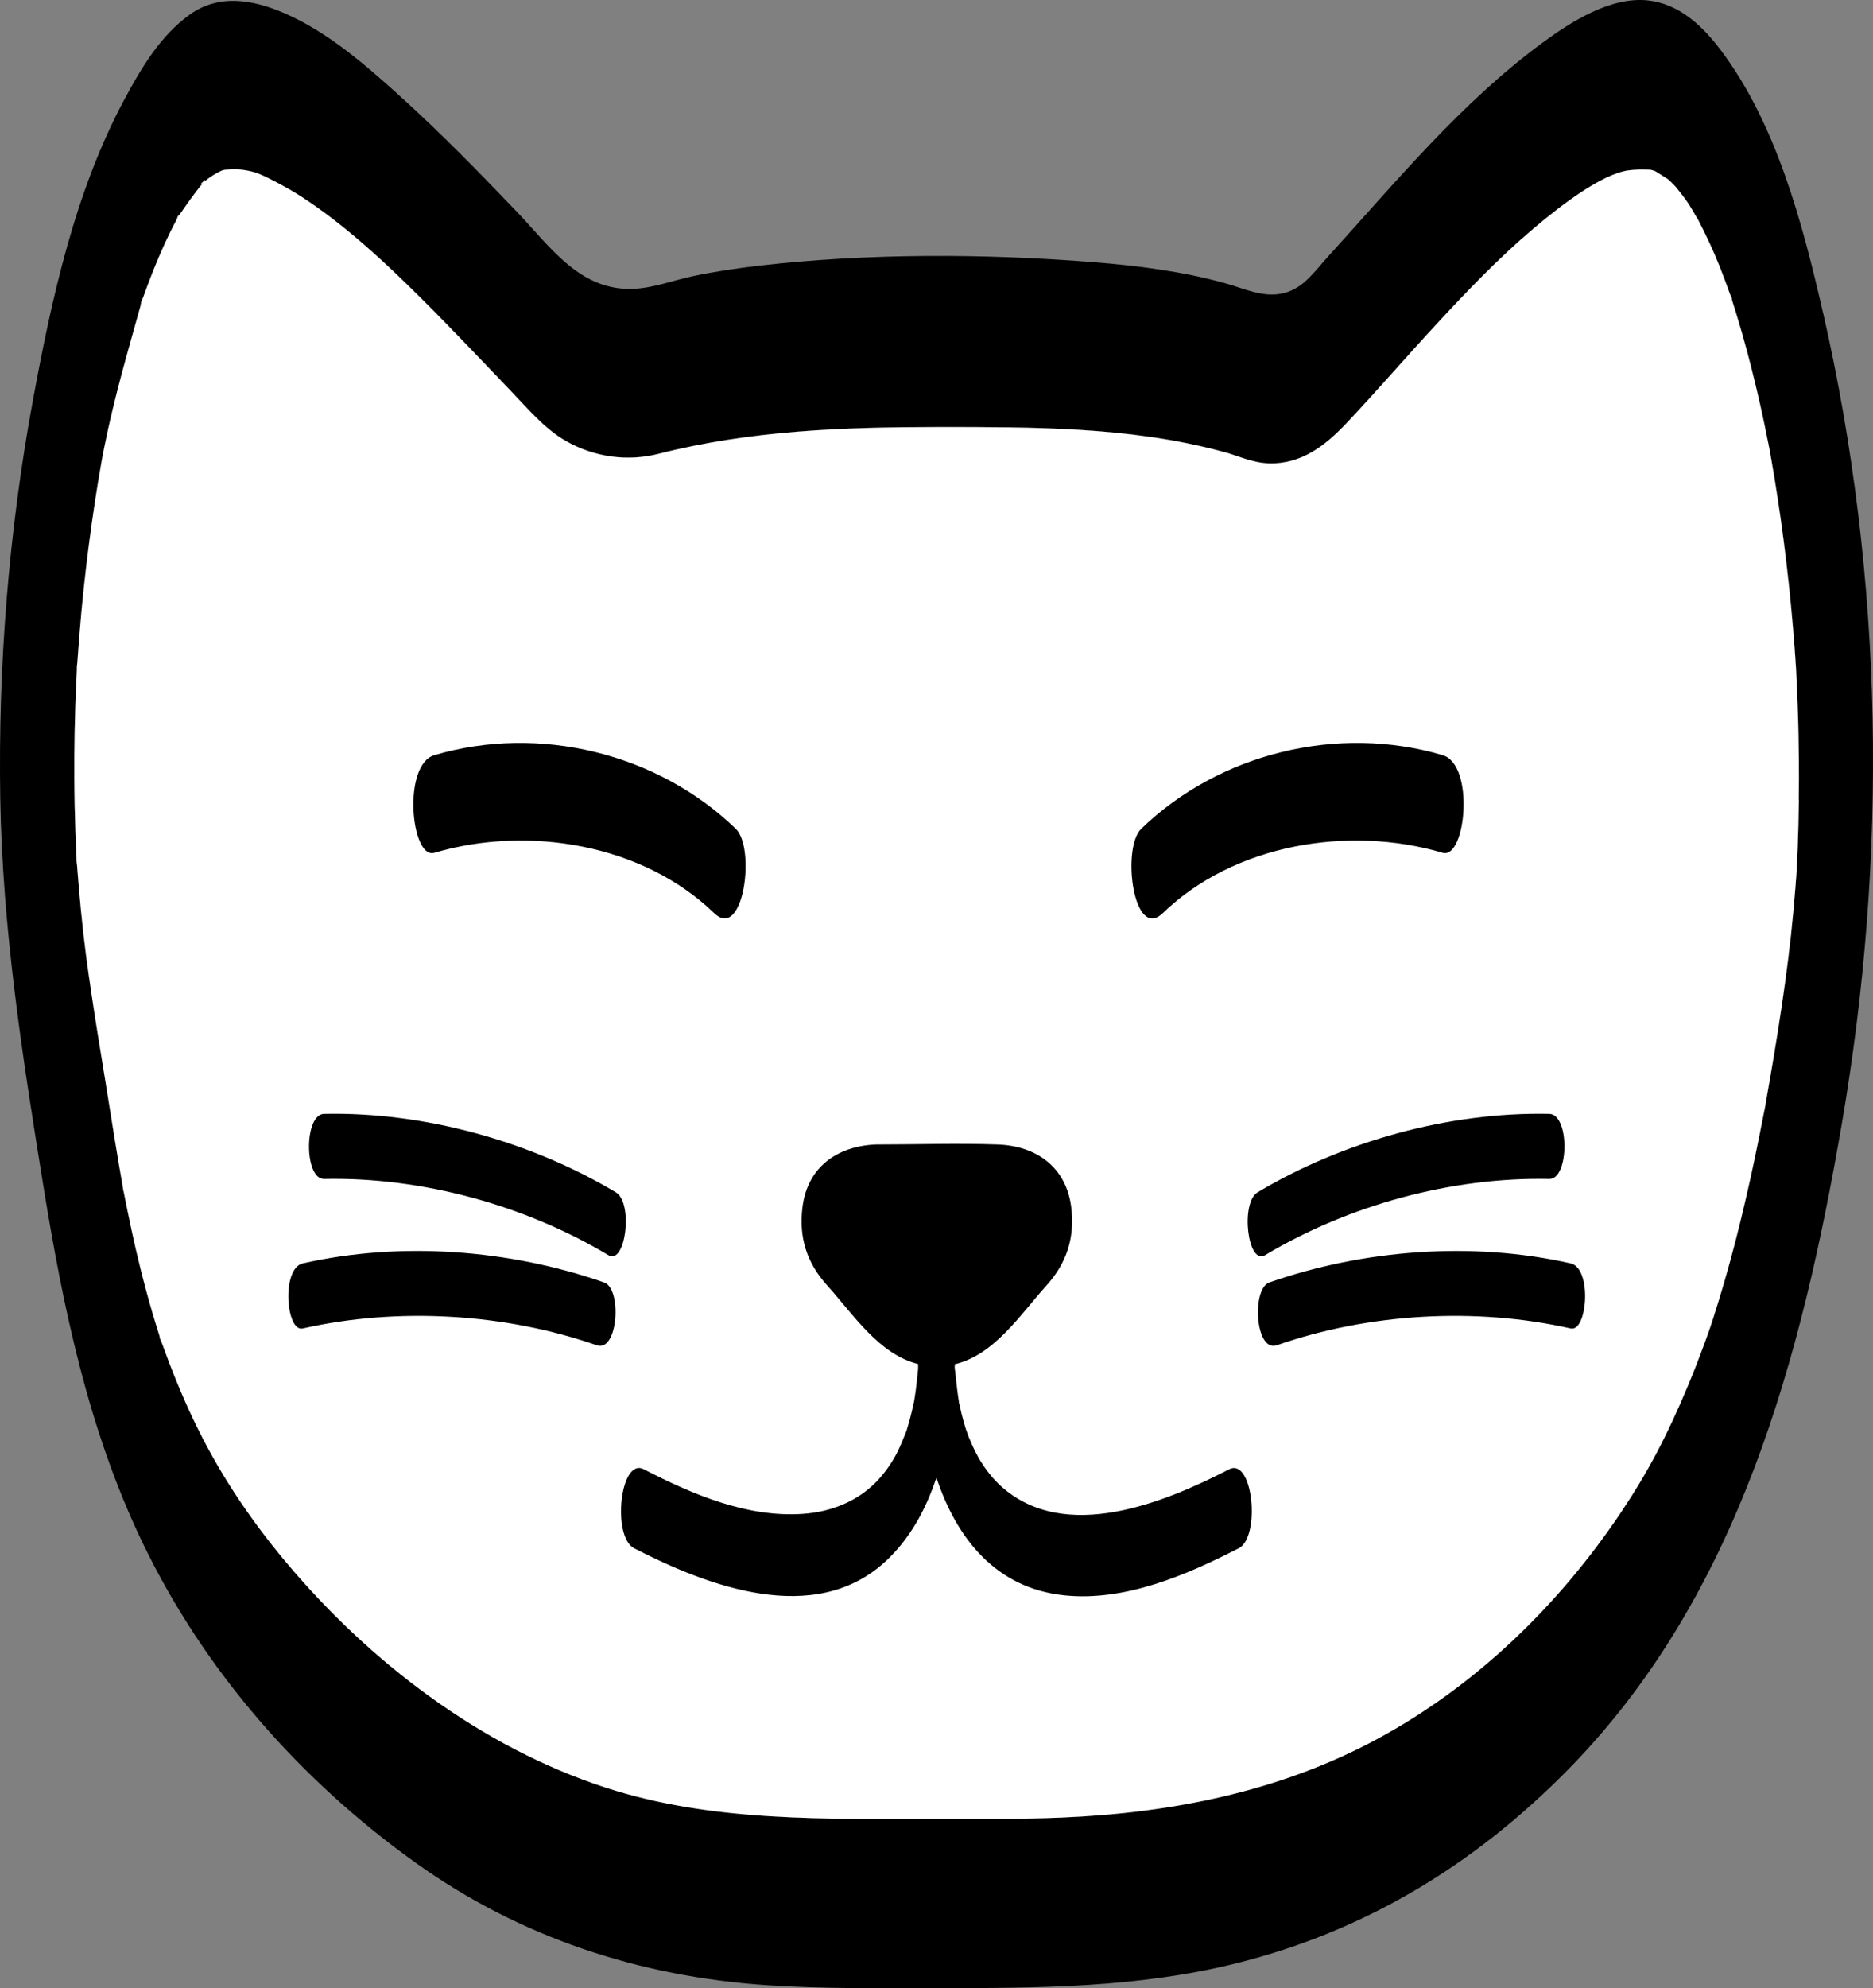 <?xml version="1.0" encoding="UTF-8"?><svg id="Layer_2" xmlns="http://www.w3.org/2000/svg" viewBox="0 0 509.13 540.14"><rect x="0" y="0" width="509.13" height="540.14" fill="#808080" stroke="none"/><defs><style>.cls-1{fill:#fff;}</style></defs><g id="Layer_1-2"><g><g><path d="M20.87,233.75c.13,3.71-.35-4.39,0,0h0Z"/><path d="M38.82,80.95s-.04,.21-.13,.55c-.33,.92-.48,1.32-.54,1.41,.03-.17,.55-1.78,.67-1.96Z"/><path d="M48.72,58.25c-.01,.08-.13,.33-.37,.83-.5,.6,.26-.77,.37-.83Z"/><path d="M55.35,49.58c-.05,.05-.12,.1-.17,.14-2.15,1.66,1.92-2.23,.17-.14Z"/><path d="M454.6,49.71c-.2-.19-.43-.36-.64-.54,.09,.07,.29,.24,.64,.54Z"/><path d="M33.23,321.69s.03,.09,.04,.21c-.03-.12-.04-.2-.04-.21Z"/><path d="M20.98,180.94s0,.05-.01,.08c-.04,.64-.08,1.03-.1,1.24,.03-.77,.21-3.47,.12-1.32Z"/><path d="M33.58,323.46c.03,.2,.04,.31,.04,.38-.05-.26-.22-1.18-.31-1.73,.05,.18,.1,.43,.17,.77l.04,.24s.01,.03,.01,.04c0,.03,.01,.05,.01,.08,.01,.08,.03,.16,.04,.22Z"/><path d="M43.64,363.8c.54,1.83-.24-.41-.33-.81,.07,.1,.16,.34,.31,.76,0,.03,.01,.04,.01,.05Z"/><path d="M60.15,46.44c.13-.05,.29-.12,.47-.2-.09,.04-.17,.08-.25,.12-.01,0-.03,.01-.04,.01-.07,.03-.13,.05-.18,.07Z"/><path d="M333.9,123.16c.07,.03,.14,.04,.22,.07-.03,0-.05-.01-.08-.01-.05-.01-.09-.03-.14-.04-.04-.01-.08-.03-.13-.04-.03,0-.05-.01-.08-.03h.03c.05,.01,.12,.04,.18,.05Z"/><path d="M470.34,79.85c.1,.17,.59,1.64,.65,1.94-.07-.13-.18-.43-.39-1.01,0-.03-.01-.05-.03-.08-.03-.08-.04-.14-.07-.2-.12-.43-.17-.62-.17-.65Z"/><path d="M479.91,300.11c.01-.05,.01-.07,.03-.05,0,.05-.18,1.07-.29,1.6,0-.07,.01-.14,.03-.24,.01-.05,.03-.1,.03-.16,.01-.08,.03-.13,.03-.14v-.03c.01-.05,.01-.07,.01-.07,.01-.05,.03-.12,.04-.18,.01-.05,.03-.1,.03-.14,.01-.07,.03-.12,.03-.16,.01-.09,.03-.16,.04-.22,.01-.09,.04-.16,.04-.21Z"/><path d="M481.21,123.05c.01,.07,.03,.12,.03,.17-.01-.07-.03-.13-.04-.2-.01-.1-.03-.21-.05-.31,.03,.12,.04,.24,.07,.34Z"/><path d="M488.25,181.94c.01,.14,.03,.29,.04,.5,0-.09-.01-.2-.03-.29,0-.08-.01-.14-.01-.21Z"/><path d="M488.38,236.5c-.01,.16-.01,.31-.03,.44,0,.09-.01,.18-.03,.26,.01-.13,.01-.27,.03-.42,.01-.09,.03-.2,.03-.29Z"/><g><path d="M495.54,84.97c-5.55-24.24-12.69-51.45-27.99-71.61-4.88-6.43-11.17-12.3-19.52-13.24-10.16-1.14-20.99,5.79-28.77,11.51-22.1,16.25-39.97,37.96-58.32,58.14-3.72,4.1-6.49,8.34-11.67,9.78-5.6,1.56-10.95-1.13-16.25-2.61-11.61-3.22-23.7-4.75-35.68-5.71-29.76-2.36-61.29-2.46-90.94,.94-6.1,.71-12.2,1.61-18.21,2.89-5.26,1.13-10.53,3.16-15.92,3.4-14.61,.68-22.72-11.46-31.86-21.02-10.32-10.79-20.78-21.48-31.86-31.49-9.43-8.51-19.67-17.42-31.46-22.46-8.47-3.63-17.65-5.2-25.57,.52-7.93,5.71-13.07,14.4-17.61,22.82-13.54,25.14-19.9,54.43-25.03,82.27C2.37,144.51-.51,180.76,.07,216.72c.58,35.42,5.97,70.03,11.63,104.91,5.39,33.3,12.28,66.77,27,97.37,16.81,34.96,42.88,64.63,74.4,87.14,28.29,20.22,60.87,30.88,95.44,33.18,15.44,1.02,30.93,.81,46.39,.8,27.13,0,54.13-.09,80.65-6.63,35.42-8.73,65.36-26.96,90.83-52.91,46.26-47.15,63.28-111.76,74.2-175.03,12.58-72.95,11.52-148.28-5.05-220.57Zm-6.56,132.32c-.05,4.23-.16,8.46-.31,12.69-.08,2.11-.18,4.22-.29,6.32-.01,.17-.01,.33-.03,.48,.01-.09,.03-.2,.03-.29-.01,.16-.01,.31-.03,.44,0,.09-.01,.18-.03,.26v.13c-.08,1.11-.16,2.23-.25,3.34-1.32,17.69-3.97,35.18-6.99,52.65-.35,2.1-.73,4.19-1.1,6.28-.04,.18-.07,.34-.08,.5,.01-.05,.01-.07,.03-.05,0,.05-.18,1.07-.29,1.6,0-.07,.01-.14,.03-.24-.05,.25-.12,.55-.18,.9-.79,3.99-1.56,7.97-2.4,11.95-1.6,7.58-3.33,15.15-5.26,22.65-1.83,7.1-3.85,14.15-6.09,21.13-.05,.18-.75,2.23-1.01,3.05-.01,.07-.04,.12-.07,.18,0,.03-.01,.07-.03,.09,0,.01-.01,.01-.01,.03s-.01,.01,0,.03h-.01c-.42,1.23-.85,2.44-1.3,3.64-1.39,3.77-2.84,7.52-4.39,11.22-5.64,13.53-10.87,23.52-18.28,34.59-16.96,25.3-39.53,47.2-66.45,61.67-26.45,14.23-55.76,19.98-85.55,21.25-11.25,.47-22.48,.33-33.73,.33h-.01c-30.07,.03-61.2,.96-90.17-8.45-33.99-11.03-64.4-34.28-87.15-61.49-10.12-12.11-18.42-24.7-25.02-38.59-3.22-6.77-6.01-13.72-8.55-20.77-.16-.43-.29-.79-.39-1.06,.54,1.83-.24-.41-.33-.81,.07,.1,.16,.34,.31,.76-.08-.3-.21-.71-.37-1.23-.54-1.75-1.1-3.5-1.62-5.26-1.2-4.08-2.32-8.2-3.35-12.33-1.77-7.06-3.26-14.17-4.66-21.3-.01-.05-.03-.1-.04-.16,.03,.2,.04,.31,.04,.38-.05-.26-.22-1.18-.31-1.73,.05,.18,.1,.43,.17,.77-.04-.25-.1-.56-.16-.93-.3-1.79-.63-3.57-.93-5.37-.71-4.18-1.39-8.37-2.06-12.56-2.34-14.85-4.96-29.68-6.93-44.59-1.07-8.22-1.82-16.47-2.46-24.75-.03-.37-.05-.68-.08-.94,.13,3.71-.35-4.39,0,0-.01-.34-.03-.76-.05-1.31-.09-2.1-.2-4.19-.27-6.28-.18-4.9-.28-9.8-.3-14.69-.05-8.37,.12-16.75,.48-25.11,.07-1.73,.17-3.46,.25-5.19v-.14c-.04,.64-.08,1.03-.1,1.24,.03-.77,.21-3.47,.12-1.32,.01-.25,.04-.55,.07-.89,.35-4.75,.71-9.52,1.15-14.27,.76-7.94,1.69-15.86,2.8-23.74,.54-3.82,1.13-7.63,1.75-11.43,.31-1.86,.64-3.72,.96-5.59,.03-.14,.05-.27,.08-.42h0c.03-.14,.05-.26,.07-.38,.04-.24,.08-.42,.1-.58-.01,.08-.03,.17-.04,.26,.16-.82,.33-1.65,.48-2.47,2.7-13.5,6.55-26.52,10.24-39.75,.01-.07,.04-.12,.04-.17-.33,.92-.48,1.32-.54,1.41,.03-.17,.55-1.78,.67-1.96,0,.04-.04,.21-.13,.55,.01-.03,.03-.05,.04-.09,.5-1.34,.97-2.68,1.48-4.03,.94-2.54,1.95-5.05,3.02-7.56,.98-2.3,2.02-4.58,3.13-6.84,.51-1.05,1.06-2.08,1.6-3.13,.16-.31,.29-.58,.39-.79-.5,.6,.26-.77,.37-.83-.01,.08-.13,.33-.37,.83,.07-.08,.16-.21,.28-.39,2.17-3.13,4.24-6.14,6.7-9.06,.01-.01,.03-.03,.03-.04-.05,.05-.12,.1-.17,.14-2.15,1.66,1.92-2.23,.17-.14,.51-.41,1.01-.84,1.55-1.23,1.09-.77,2.21-1.43,3.43-1.98-.07,.03-.13,.05-.18,.07,.13-.05,.29-.12,.47-.2-.09,.04-.17,.08-.25,.12,.34-.1,.75-.22,1.02-.22,.93-.03,1.82-.14,2.75-.12,1.66,.05,3.34,.34,4.95,.77,2.29,.6,9.27,4.32,13,6.76,10.89,7.11,20.69,15.99,29.94,25.08,9.19,9.01,18,18.38,26.92,27.68,4.58,4.77,9.09,10.2,14.87,13.51,7.67,4.4,16.69,5.68,25.22,3.51,24.92-6.35,50.25-7.27,75.86-7.27s51.82-.13,76.71,6.47c.63,.17,1.27,.34,1.9,.52,0,0,.01,0,.03,.01h.04s.05,.01,.07,.03c.01,0,.03,0,.04,.01h.03c.05,.01,.12,.04,.18,.05,.07,.03,.14,.04,.22,.07-.03,0-.05-.01-.08-.01,.37,.12,.77,.24,.92,.29,3.23,1.07,6.49,2.32,9.95,2.42,9.02,.26,15.53-4.96,21.34-11.14,8.14-8.64,15.9-17.64,23.95-26.35,8.59-9.3,17.22-18.32,26.83-26.44,7.16-6.05,18.54-14.86,25.91-15.71,1.9-.21,3.63-.24,5.54-.14,.33,.01,.85,.17,1.22,.3-.1-.05-.25-.1-.42-.18,.2,.08,.41,.14,.59,.25,.05,.03,.09,.04,.1,.04,0,0,.01,0,.01,.01h.01s.01,0,.03,.01c.03,.01,.04,.01,.05,.03,.1,.05,.2,.1,.29,.17,1.03,.71,2.13,1.32,3.17,2.04,.13,.09,.25,.21,.38,.33,0,.05,1.39,1.34,1.75,1.81,1.17,1.45,2.3,2.89,3.35,4.43,.52,.77,2.59,4.44,2.46,4.07,2.24,4.3,4.28,8.64,6.06,13.12,1.03,2.61,1.99,5.22,2.93,7.86,.01,.04,.03,.07,.04,.09-.12-.43-.17-.62-.17-.65,.1,.17,.59,1.64,.65,1.94-.07-.13-.18-.43-.39-1.01,.05,.17,.12,.37,.18,.6,.46,1.47,.93,2.92,1.37,4.39,1.92,6.28,3.61,12.64,5.13,19.01,.83,3.43,1.6,6.86,2.32,10.31,.38,1.77,.73,3.55,1.09,5.32,.04,.21,.2,1.05,.37,1.89,.01,.05,.03,.1,.04,.17,.01,.09,.03,.17,.04,.25,.03,.12,.04,.24,.07,.34,.01,.07,.03,.12,.03,.17,.05,.26,.08,.46,.1,.59,.01,.05,.03,.08,.03,.12s.01,.08,.01,.1,.01,.04,.01,.04c1.34,7.59,2.5,15.23,3.5,22.89,1.03,8.01,1.89,16.05,2.57,24.11,.29,3.46,.55,6.93,.77,10.4v.1s.01,.09,.01,.14c0,.07,0,.13,.01,.21h0c.01,.16,.03,.3,.04,.51,0-.09-.01-.2-.03-.29,.05,1.1,.17,3.21,.18,3.54,.13,2.79,.24,5.59,.33,8.39,.24,7.74,.31,15.48,.21,23.22Z"/><path d="M488.98,217.29c-.05,4.23-.16,8.46-.31,12.69-.08,2.11-.18,4.22-.29,6.32-.01,.17-.01,.33-.03,.48-.01,.14-.01,.29-.03,.42v.13c-.08,1.11-.16,2.23-.25,3.34-1.32,17.69-3.97,35.18-6.99,52.65-.35,2.1-.73,4.19-1.1,6.28-.04,.18-.07,.34-.08,.5,0,.05-.03,.12-.04,.21-.01,.07-.03,.13-.04,.22,0,.04-.01,.09-.03,.16,0,.04-.01,.09-.03,.14-.01,.07-.03,.13-.04,.18,0,0,0,.01-.01,.07v.03s-.01,.07-.03,.14c0,.05-.01,.1-.03,.16-.05,.25-.12,.55-.18,.9-.79,3.99-1.56,7.97-2.4,11.95-1.6,7.58-3.33,15.15-5.26,22.65-1.83,7.1-3.85,14.15-6.09,21.13-.05,.18-.75,2.23-1.01,3.05-.01,.07-.04,.12-.07,.18,0,.03-.01,.07-.03,.09,0,.01-.01,.01-.01,.03s-.01,.01,0,.03h-.01c-.42,1.23-.85,2.44-1.3,3.64-1.39,3.77-2.84,7.52-4.39,11.22-5.64,13.53-10.87,23.52-18.28,34.59-16.96,25.3-39.53,47.2-66.45,61.67-26.45,14.23-55.76,19.98-85.55,21.25-11.25,.47-22.48,.33-33.73,.33h-.01c-30.07,.03-61.2,.96-90.17-8.45-33.99-11.03-64.4-34.28-87.15-61.49-10.12-12.11-18.42-24.7-25.02-38.59-3.22-6.77-6.01-13.72-8.55-20.77-.16-.43-.29-.79-.39-1.06,0-.01-.01-.03-.01-.05-.08-.3-.21-.71-.37-1.23-.54-1.75-1.1-3.5-1.62-5.26-1.2-4.08-2.32-8.2-3.35-12.33-1.77-7.06-3.26-14.17-4.66-21.3-.01-.05-.03-.1-.04-.16-.01-.07-.03-.14-.04-.22,0-.03-.01-.05-.01-.08,0-.01,0-.03-.01-.04l-.04-.24c-.04-.25-.1-.56-.16-.93-.3-1.79-.63-3.57-.93-5.37-.71-4.18-1.39-8.37-2.06-12.56-2.34-14.85-4.96-29.68-6.93-44.59-1.07-8.22-1.82-16.47-2.46-24.75-.03-.37-.05-.68-.08-.94-.01-.34-.03-.76-.05-1.31-.09-2.1-.2-4.19-.27-6.28-.18-4.9-.28-9.8-.3-14.69-.05-8.37,.12-16.75,.48-25.11,.07-1.73,.17-3.46,.25-5.19v-.14s.01-.05,.01-.08c.01-.25,.04-.55,.07-.89,.35-4.75,.71-9.52,1.15-14.27,.76-7.94,1.69-15.86,2.8-23.74,.54-3.82,1.13-7.63,1.75-11.43,.31-1.86,.64-3.72,.96-5.59,.03-.14,.05-.27,.08-.42h0c.03-.14,.05-.26,.07-.38,.04-.24,.08-.42,.1-.58-.01,.08-.03,.17-.04,.26,.16-.82,.33-1.65,.48-2.47,2.7-13.5,6.55-26.52,10.24-39.75,.01-.07,.04-.12,.04-.17,.01-.03,.03-.05,.04-.09,.5-1.34,.97-2.68,1.48-4.03,.94-2.54,1.95-5.05,3.02-7.56,.98-2.3,2.02-4.58,3.13-6.84,.51-1.05,1.06-2.08,1.6-3.13,.16-.31,.29-.58,.39-.79,.07-.08,.16-.21,.28-.39,2.17-3.13,4.24-6.14,6.7-9.06,.01-.01,.03-.03,.03-.04,.51-.41,1.01-.84,1.55-1.23,1.09-.77,2.21-1.43,3.43-1.98,.01,0,.03-.01,.04-.01,.34-.1,.75-.22,1.02-.22,.93-.03,1.82-.14,2.75-.12,1.66,.05,3.34,.34,4.95,.77,2.29,.6,9.27,4.32,13,6.76,10.89,7.11,20.69,15.99,29.94,25.08,9.19,9.01,18,18.38,26.92,27.68,4.58,4.77,9.09,10.2,14.87,13.51,7.67,4.4,16.69,5.68,25.22,3.51,24.92-6.35,50.25-7.27,75.86-7.27s51.82-.13,76.71,6.47c.63,.17,1.27,.34,1.9,.52,0,0,.01,0,.03,.01h.04s.05,.01,.07,.03c.01,0,.03,0,.04,.01,.03,.01,.05,.03,.08,.03,.05,.01,.09,.03,.13,.04,.05,.01,.09,.03,.14,.04,.37,.12,.77,.24,.92,.29,3.23,1.07,6.49,2.32,9.95,2.42,9.02,.26,15.53-4.96,21.34-11.14,8.14-8.64,15.9-17.64,23.95-26.35,8.59-9.3,17.22-18.32,26.83-26.44,7.16-6.05,18.54-14.86,25.91-15.71,1.9-.21,3.63-.24,5.54-.14,.33,.01,.85,.17,1.22,.3-.1-.05-.25-.1-.42-.18,.2,.08,.41,.14,.59,.25,.05,.03,.09,.04,.1,.04,0,0,.01,0,.01,.01h.01s.01,0,.03,.01c.03,.01,.04,.01,.05,.03,.1,.05,.2,.1,.29,.17,1.03,.71,2.13,1.32,3.17,2.04,.13,.09,.25,.21,.38,.33,0,.05,1.39,1.34,1.75,1.81,1.17,1.45,2.3,2.89,3.35,4.43,.52,.77,2.59,4.44,2.46,4.07,2.24,4.3,4.28,8.64,6.06,13.12,1.03,2.61,1.99,5.22,2.93,7.86,.01,.04,.03,.07,.04,.09,.03,.05,.04,.12,.07,.2,.01,.03,.03,.05,.03,.08,.05,.17,.12,.37,.18,.6,.46,1.47,.93,2.92,1.37,4.39,1.92,6.28,3.61,12.64,5.13,19.01,.83,3.43,1.6,6.86,2.32,10.31,.38,1.77,.73,3.55,1.09,5.32,.04,.21,.2,1.05,.37,1.89,.01,.05,.03,.1,.04,.17,.01,.09,.03,.17,.04,.25,.03,.1,.04,.21,.05,.31,.01,.07,.03,.13,.04,.2,.05,.26,.08,.46,.1,.59,.01,.05,.03,.08,.03,.12s.01,.08,.01,.1,.01,.04,.01,.04c1.34,7.59,2.5,15.23,3.5,22.89,1.03,8.01,1.89,16.05,2.57,24.11,.29,3.46,.55,6.93,.77,10.4v.1s.01,.09,.01,.14c0,.07,0,.13,.01,.21h0c0,.08,.01,.14,.01,.22,.05,1.1,.17,3.21,.18,3.54,.13,2.79,.24,5.59,.33,8.39,.24,7.74,.31,15.48,.21,23.22Z"/><path d="M20.87,233.75c.13,3.71-.35-4.39,0,0h0Z"/><path d="M20.98,180.94s0,.05-.01,.08c-.04,.64-.08,1.03-.1,1.24,.03-.77,.21-3.47,.12-1.32Z"/><path d="M33.23,321.69s.03,.09,.04,.21c-.03-.12-.04-.2-.04-.21Z"/><path d="M33.62,323.84c-.05-.26-.22-1.18-.31-1.73,.05,.18,.1,.43,.17,.77l.04,.24s.01,.03,.01,.04c0,.03,.01,.05,.01,.08,.01,.08,.03,.16,.04,.22,.03,.2,.04,.31,.04,.38Z"/><path d="M38.82,80.95s-.04,.21-.13,.55c-.33,.92-.48,1.32-.54,1.41,.03-.17,.55-1.78,.67-1.96Z"/><path d="M43.31,362.99c.07,.1,.16,.34,.31,.76,0,.03,.01,.04,.01,.05,.54,1.83-.24-.41-.33-.81Z"/><path d="M48.72,58.25c-.01,.08-.13,.33-.37,.83-.5,.6,.26-.77,.37-.83Z"/><path d="M55.35,49.58c-.05,.05-.12,.1-.17,.14-2.15,1.66,1.92-2.23,.17-.14Z"/><path d="M60.62,46.24c-.09,.04-.17,.08-.25,.12-.01,0-.03,.01-.04,.01-.07,.03-.13,.05-.18,.07,.13-.05,.29-.12,.47-.2Z"/><path d="M334.12,123.22s-.05-.01-.08-.01c-.05-.01-.09-.03-.14-.04-.04-.01-.08-.03-.13-.04-.03,0-.05-.01-.08-.03h.03c.05,.01,.12,.04,.18,.05,.07,.03,.14,.04,.22,.07Z"/><path d="M470.99,81.79c-.07-.13-.18-.43-.39-1.01,0-.03-.01-.05-.03-.08-.03-.08-.04-.14-.07-.2-.12-.43-.17-.62-.17-.65,.1,.17,.59,1.64,.65,1.94Z"/><path d="M479.94,300.06c0,.05-.18,1.07-.29,1.6,0-.07,.01-.14,.03-.24,.01-.05,.03-.1,.03-.16,.01-.08,.03-.13,.03-.14v-.03c.01-.05,.01-.07,.01-.07,.01-.05,.03-.12,.04-.18,.01-.05,.03-.1,.03-.14,.01-.07,.03-.12,.03-.16,.01-.09,.03-.16,.04-.22,.01-.09,.04-.16,.04-.21,.01-.05,.01-.07,.03-.05Z"/><path d="M481.23,123.22c-.01-.07-.03-.13-.04-.2-.01-.1-.03-.21-.05-.31,.03,.12,.04,.24,.07,.34,.01,.07,.03,.12,.03,.17Z"/><path d="M488.29,182.43c0-.09-.01-.2-.03-.29,0-.08-.01-.14-.01-.21,.01,.14,.03,.29,.04,.5Z"/><path d="M488.38,236.5c-.01,.16-.01,.31-.03,.44,0,.09-.01,.18-.03,.26,.01-.13,.01-.27,.03-.42,.01-.09,.03-.2,.03-.29Z"/></g></g><g><path class="cls-1" d="M20.87,233.75c.13,3.71-.35-4.39,0,0h0Z"/><path class="cls-1" d="M38.82,80.95s-.04,.21-.13,.55c-.33,.92-.48,1.32-.54,1.41,.03-.17,.55-1.78,.67-1.96Z"/><path class="cls-1" d="M48.72,58.25c-.01,.08-.13,.33-.37,.83-.5,.6,.26-.77,.37-.83Z"/><path class="cls-1" d="M55.35,49.58c-.05,.05-.12,.1-.17,.14-2.15,1.66,1.92-2.23,.17-.14Z"/><path class="cls-1" d="M454.6,49.71c-.2-.19-.43-.36-.64-.54,.09,.07,.29,.24,.64,.54Z"/><path class="cls-1" d="M33.23,321.69s.03,.09,.04,.21c-.03-.12-.04-.2-.04-.21Z"/><path class="cls-1" d="M20.98,180.94s0,.05-.01,.08c-.04,.64-.08,1.03-.1,1.24,.03-.77,.21-3.47,.12-1.32Z"/><path class="cls-1" d="M33.62,323.84c-.05-.26-.22-1.18-.31-1.73,.05,.18,.1,.43,.17,.77l.04,.24s.01,.03,.01,.04c0,.03,.01,.05,.01,.08,.01,.08,.03,.16,.04,.22,.03,.2,.04,.31,.04,.38Z"/><path class="cls-1" d="M43.31,362.99c.07,.1,.16,.34,.31,.76,0,.03,.01,.04,.01,.05,.54,1.83-.24-.41-.33-.81Z"/><path class="cls-1" d="M60.62,46.24c-.09,.04-.17,.08-.25,.12-.01,0-.03,.01-.04,.01-.07,.03-.13,.05-.18,.07,.13-.05,.29-.12,.47-.2Z"/><path class="cls-1" d="M334.12,123.22s-.05-.01-.08-.01c-.05-.01-.09-.03-.14-.04-.04-.01-.08-.03-.13-.04-.03,0-.05-.01-.08-.03h.03c.05,.01,.12,.04,.18,.05,.07,.03,.14,.04,.22,.07Z"/><path class="cls-1" d="M470.99,81.79c-.07-.13-.18-.43-.39-1.01,0-.03-.01-.05-.03-.08-.03-.08-.04-.14-.07-.2-.12-.43-.17-.62-.17-.65,.1,.17,.59,1.64,.65,1.94Z"/><path class="cls-1" d="M479.94,300.06c0,.05-.18,1.07-.29,1.6,0-.07,.01-.14,.03-.24,.01-.05,.03-.1,.03-.16,.01-.08,.03-.13,.03-.14v-.03c.01-.05,.01-.07,.01-.07,.01-.05,.03-.12,.04-.18,.01-.05,.03-.1,.03-.14,.01-.07,.03-.12,.03-.16,.01-.09,.03-.16,.04-.22,.01-.09,.04-.16,.04-.21,.01-.04,.01-.05,.01-.05h.01Z"/><path class="cls-1" d="M481.23,123.22c-.01-.07-.03-.13-.04-.2-.01-.1-.03-.21-.05-.31,.03,.12,.04,.24,.07,.34,.01,.07,.03,.12,.03,.17Z"/><path class="cls-1" d="M488.29,182.43c0-.09-.01-.2-.03-.29,0-.08-.01-.14-.01-.21,.01,.14,.03,.29,.04,.5Z"/><path class="cls-1" d="M488.38,236.5c-.01,.16-.01,.31-.03,.44,0,.09-.01,.18-.03,.26,.01-.13,.01-.27,.03-.42,.01-.09,.03-.2,.03-.29Z"/><g><path class="cls-1" d="M488.98,217.29c-.05,4.23-.16,8.46-.31,12.69-.08,2.11-.18,4.22-.29,6.32-.01,.17-.01,.33-.03,.48-.01,.14-.01,.29-.03,.42v.13c-.08,1.11-.16,2.23-.25,3.34-1.32,17.69-3.97,35.18-6.99,52.65-.35,2.1-.73,4.19-1.1,6.28-.04,.16-.07,.3-.07,.45,0,0,0,.01-.01,.05,0,.05-.03,.12-.04,.21-.01,.07-.03,.13-.04,.22,0,.04-.01,.09-.03,.16,0,.04-.01,.09-.03,.14-.01,.07-.03,.13-.04,.18,0,0,0,.01-.01,.07v.03s-.01,.07-.03,.14c0,.05-.01,.1-.03,.16-.05,.25-.12,.55-.18,.9-.79,3.99-1.56,7.97-2.4,11.95-1.6,7.58-3.33,15.15-5.26,22.65-1.83,7.1-3.85,14.15-6.09,21.13-.05,.18-.75,2.23-1.01,3.05-.01,.07-.04,.12-.07,.18,0,.03-.01,.07-.03,.09,0,.01-.01,.01-.01,.03s-.01,.01,0,.03h-.01c-.42,1.23-.85,2.44-1.3,3.64-1.39,3.77-2.84,7.52-4.39,11.22-5.64,13.53-10.87,23.52-18.28,34.59-16.96,25.3-39.53,47.2-66.45,61.67-26.45,14.23-55.76,19.98-85.55,21.25-11.25,.47-22.48,.33-33.73,.33h-.01c-30.07,.03-61.2,.96-90.17-8.45-33.99-11.03-64.4-34.28-87.15-61.49-10.12-12.11-18.42-24.7-25.02-38.59-3.22-6.77-6.01-13.72-8.55-20.77-.16-.43-.29-.79-.39-1.06,0-.01-.01-.03-.01-.05-.08-.3-.21-.71-.37-1.23-.54-1.75-1.1-3.5-1.62-5.26-1.2-4.08-2.32-8.2-3.35-12.33-1.77-7.06-3.26-14.17-4.66-21.3-.01-.05-.03-.1-.04-.16-.01-.07-.03-.14-.04-.22,0-.03-.01-.05-.01-.08,0-.01,0-.03-.01-.04l-.04-.24c-.04-.25-.1-.56-.16-.93-.3-1.79-.63-3.57-.93-5.37-.71-4.18-1.39-8.37-2.06-12.56-2.34-14.85-4.96-29.68-6.93-44.59-1.07-8.22-1.82-16.47-2.46-24.75-.03-.37-.05-.68-.08-.94-.01-.34-.03-.76-.05-1.31-.09-2.1-.2-4.19-.27-6.28-.18-4.9-.28-9.8-.3-14.69-.05-8.37,.12-16.75,.48-25.11,.07-1.73,.17-3.46,.25-5.19v-.14s.01-.05,.01-.08c.01-.25,.04-.55,.07-.89,.35-4.75,.71-9.52,1.15-14.27,.76-7.94,1.69-15.86,2.8-23.74,.54-3.82,1.13-7.63,1.75-11.43,.31-1.86,.64-3.72,.96-5.59,.03-.14,.05-.27,.08-.42h0c.03-.14,.05-.26,.07-.38,.04-.24,.08-.42,.1-.58-.01,.08-.03,.17-.04,.26,.16-.82,.33-1.65,.48-2.47,2.7-13.5,6.55-26.52,10.24-39.75,.01-.07,.04-.12,.04-.17,.01-.03,.03-.05,.04-.09,.5-1.34,.97-2.68,1.48-4.03,.94-2.54,1.95-5.05,3.02-7.56,.98-2.3,2.02-4.58,3.13-6.84,.51-1.05,1.06-2.08,1.6-3.13,.16-.31,.29-.58,.39-.79,.07-.08,.16-.21,.28-.39,2.17-3.13,4.24-6.14,6.7-9.06,.01-.01,.03-.03,.03-.04,.51-.41,1.01-.84,1.55-1.23,1.09-.77,2.21-1.43,3.43-1.98,.01,0,.03-.01,.04-.01,.34-.1,.75-.22,1.02-.22,.93-.03,1.82-.14,2.75-.12,1.66,.05,3.34,.34,4.95,.77,2.29,.6,9.27,4.32,13,6.76,10.89,7.11,20.69,15.99,29.94,25.08,9.19,9.01,18,18.38,26.92,27.68,4.58,4.77,9.09,10.2,14.87,13.51,7.67,4.4,16.69,5.68,25.22,3.51,24.92-6.35,50.25-7.27,75.86-7.27s51.82-.13,76.71,6.47c.63,.17,1.27,.34,1.9,.52,0,0,.01,0,.03,.01h.04s.05,.01,.07,.03c.01,0,.03,0,.04,.01,.03,.01,.05,.03,.08,.03,.05,.01,.09,.03,.13,.04,.05,.01,.09,.03,.14,.04,.37,.12,.77,.24,.92,.29,3.23,1.07,6.49,2.32,9.95,2.42,9.02,.26,15.53-4.96,21.34-11.14,8.14-8.64,15.9-17.64,23.95-26.35,8.59-9.3,17.22-18.32,26.83-26.44,7.16-6.05,18.54-14.86,25.91-15.71,1.9-.21,3.63-.24,5.54-.14,.33,.01,.85,.17,1.22,.3-.1-.05-.25-.1-.42-.18,.2,.08,.41,.14,.59,.25,.05,.03,.09,.04,.1,.04,0,0,.01,0,.01,.01h.01s.01,0,.03,.01c.03,.01,.04,.01,.05,.03,.1,.05,.2,.1,.29,.17,1.03,.71,2.13,1.32,3.17,2.04,.13,.09,.25,.21,.38,.33,0,.05,1.39,1.34,1.75,1.81,1.17,1.45,2.3,2.89,3.35,4.43,.52,.77,2.59,4.44,2.46,4.07,2.24,4.3,4.28,8.64,6.06,13.12,1.03,2.61,1.99,5.22,2.93,7.86,.01,.04,.03,.07,.04,.09,.03,.05,.04,.12,.07,.2,.01,.03,.03,.05,.03,.08,.05,.17,.12,.37,.18,.6,.46,1.47,.93,2.92,1.37,4.39,1.92,6.28,3.61,12.64,5.13,19.01,.83,3.43,1.6,6.86,2.32,10.31,.38,1.77,.73,3.55,1.09,5.32,.04,.21,.2,1.05,.37,1.89,.01,.05,.03,.1,.04,.17,.01,.09,.03,.17,.04,.25,.03,.1,.04,.21,.05,.31,.01,.07,.03,.13,.04,.2,.05,.26,.08,.46,.1,.59,.01,.05,.03,.08,.03,.12s.01,.08,.01,.1,.01,.04,.01,.04c1.34,7.59,2.5,15.23,3.5,22.89,1.03,8.01,1.89,16.05,2.57,24.11,.29,3.46,.55,6.93,.77,10.4v.1s.01,.09,.01,.14c0,.07,0,.13,.01,.21h0c0,.08,.01,.14,.01,.22,.05,1.1,.17,3.21,.18,3.54,.13,2.79,.24,5.59,.33,8.39,.24,7.74,.31,15.48,.21,23.22Z"/><path class="cls-1" d="M20.87,233.75c.13,3.71-.35-4.39,0,0h0Z"/><path class="cls-1" d="M20.98,180.94s0,.05-.01,.08c-.04,.64-.08,1.03-.1,1.24,.03-.77,.21-3.47,.12-1.32Z"/><path class="cls-1" d="M33.23,321.69s.03,.09,.04,.21c-.03-.12-.04-.2-.04-.21Z"/><path class="cls-1" d="M33.62,323.84c-.05-.26-.22-1.18-.31-1.73,.05,.18,.1,.43,.17,.77l.04,.24s.01,.03,.01,.04c0,.03,.01,.05,.01,.08,.01,.08,.03,.16,.04,.22,.03,.2,.04,.31,.04,.38Z"/><path class="cls-1" d="M38.82,80.95s-.04,.21-.13,.55c-.33,.92-.48,1.32-.54,1.41,.03-.17,.55-1.78,.67-1.96Z"/><path class="cls-1" d="M43.31,362.99c.07,.1,.16,.34,.31,.76,0,.03,.01,.04,.01,.05,.54,1.83-.24-.41-.33-.81Z"/><path class="cls-1" d="M48.72,58.25c-.01,.08-.13,.33-.37,.83-.5,.6,.26-.77,.37-.83Z"/><path class="cls-1" d="M55.35,49.58c-.05,.05-.12,.1-.17,.14-2.15,1.66,1.92-2.23,.17-.14Z"/><path class="cls-1" d="M60.62,46.24c-.09,.04-.17,.08-.25,.12-.01,0-.03,.01-.04,.01-.07,.03-.13,.05-.18,.07,.13-.05,.29-.12,.47-.2Z"/><path class="cls-1" d="M334.12,123.22s-.05-.01-.08-.01c-.05-.01-.09-.03-.14-.04-.04-.01-.08-.03-.13-.04-.03,0-.05-.01-.08-.03h.03c.05,.01,.12,.04,.18,.05,.07,.03,.14,.04,.22,.07Z"/><path class="cls-1" d="M470.99,81.79c-.07-.13-.18-.43-.39-1.01,0-.03-.01-.05-.03-.08-.03-.08-.04-.14-.07-.2-.12-.43-.17-.62-.17-.65,.1,.17,.59,1.64,.65,1.94Z"/><path class="cls-1" d="M479.94,300.06c0,.05-.18,1.07-.29,1.6,0-.07,.01-.14,.03-.24,.01-.05,.03-.1,.03-.16,.01-.08,.03-.13,.03-.14v-.03c.01-.05,.01-.07,.01-.07,.01-.05,.03-.12,.04-.18,.01-.05,.03-.1,.03-.14,.01-.07,.03-.12,.03-.16,.01-.09,.03-.16,.04-.22,.01-.09,.04-.16,.04-.21,.01-.04,.01-.05,.01-.05h.01Z"/><path class="cls-1" d="M481.23,123.22c-.01-.07-.03-.13-.04-.2-.01-.1-.03-.21-.05-.31,.03,.12,.04,.24,.07,.34,.01,.07,.03,.12,.03,.17Z"/><path class="cls-1" d="M488.29,182.43c0-.09-.01-.2-.03-.29,0-.08-.01-.14-.01-.21,.01,.14,.03,.29,.04,.5Z"/><path class="cls-1" d="M488.38,236.5c-.01,.16-.01,.31-.03,.44,0,.09-.01,.18-.03,.26,.01-.13,.01-.27,.03-.42,.01-.09,.03-.2,.03-.29Z"/></g></g><g><path d="M392.15,231.68c-25.53-7.54-56.67-2.36-76.06,16.38-8.03,7.76-11.26-17.7-5.88-22.89,21.21-20.52,53.41-28.44,81.94-20.01,8.82,2.61,6.28,28.36,0,26.52Z"/><path d="M194.11,248.06c-19.38-18.74-50.51-23.92-76.04-16.38-6.36,1.87-8.76-23.94,0-26.52,28.53-8.43,60.73-.51,81.94,20.01,5.46,5.28,2.08,30.6-5.89,22.89Z"/></g><g><path d="M336.69,420.63c-14.23,7.32-30.99,14.5-47.4,12.78-18.66-1.95-29.29-15.54-34.75-31.99-2.84,8.64-7.23,16.68-13.84,22.78-19.29,17.78-48.29,6.74-68.33-3.58-6.08-3.13-3.82-24.77,2.61-21.47,13.2,6.81,28.03,13.16,43.23,12.13,7.57-.51,14.85-3.34,20.16-8.88,2.49-2.59,4.45-5.66,5.6-7.99,.77-1.58,1.45-3.2,2.1-4.83,.68-1.7,.37-.97,.42-1.15,.24-.76,.47-1.52,.68-2.28,.48-1.76,.89-3.52,1.26-5.29,.03-.1,0,.08-.01,.25,.03-.17,.07-.44,.13-.89,.1-.72,.22-1.43,.33-2.15,.21-1.57,.38-3.14,.54-4.71,.04-.51,.08-1.01,.12-1.52-.01,2.54,.21-2.3,.03-.35-.01,.12-.01,.22-.03,.34,0-.42,.01-.84,.03-1.26-10.7-2.67-17.57-13.42-24.77-21.41-5.46-6.05-7.71-12.92-6.66-21.24,1.35-10.8,9.32-16.45,19.69-16.98,.12,0,.22-.01,.34-.01h.12c10.93,0,21.92-.37,32.84,0,10.54,.35,18.68,6.11,20.05,17,1.03,8.31-1.22,15.19-6.66,21.24-7.25,8.04-14.17,18.88-24.99,21.46,.01,.33,.03,.65,.03,.98-.25-2.03,.04,2.53,.01,.24,.31,2.93,.59,5.83,1.05,8.73,.03,.14,.04,.26,.05,.37-.04-.13-.07-.16-.07-.16,0,.07,.07,.43,.12,.59,0-.05-.01-.16-.03-.3,.04,.13,.08,.3,.13,.54,.17,.76,.33,1.51,.51,2.27,.35,1.47,.76,2.93,1.22,4.37,0,0,.01,.03,.03,.08,.13,.34,.62,1.72,.73,2.02,.31,.75,.62,1.49,.96,2.24,.55,1.24,1.72,3.46,1.83,3.64,1.68,2.79,3.69,5.46,6.11,7.62,17.4,15.5,44.36,4.35,61.9-4.69,6.51-3.34,8.6,18.38,2.61,21.47Z"/><g><path d="M259.51,371.61c0,.05,0,.12,.01,.18v.05c.03,2.29-.26-2.27-.01-.24Z"/><path d="M260.68,381.38c-.05-.16-.12-.52-.12-.59,0,0,.03,.03,.07,.16,0,.01,.01,.04,.01,.07,0,.01,.01,.04,.01,.07,.01,.14,.03,.25,.03,.3Z"/></g><path d="M249.52,371.84h0c.01-.13,.01-.24,.03-.35,.18-1.95-.04,2.89-.03,.35Z"/></g><g><path d="M421.15,320.29c-26.58-.56-54.57,7.12-77.26,20.7-4.78,2.87-6.74-14.25-2.07-17.05,23.2-13.88,52.16-21.91,79.33-21.33,5.56,.12,5.38,17.8,0,17.68Z"/><path d="M426.95,360.91c-25.81-5.85-55.02-4.12-79.88,4.56-5.89,2.06-6.86-15.37-2.07-17.05,25.65-8.96,55.28-11.23,81.95-5.19,5.89,1.34,4.53,18.7,0,17.68Z"/><path d="M165.36,340.99c-22.69-13.58-50.67-21.26-77.26-20.7-5.43,.12-5.51-17.56,0-17.68,27.18-.58,56.14,7.45,79.33,21.33,4.74,2.84,2.66,19.88-2.07,17.05Z"/><path d="M162.19,365.47c-24.86-8.68-54.09-10.41-79.89-4.56-4.58,1.03-5.84-16.35,0-17.68,26.68-6.05,56.3-3.77,81.95,5.19,4.87,1.7,3.77,19.09-2.06,17.05Z"/></g></g></g></svg>
